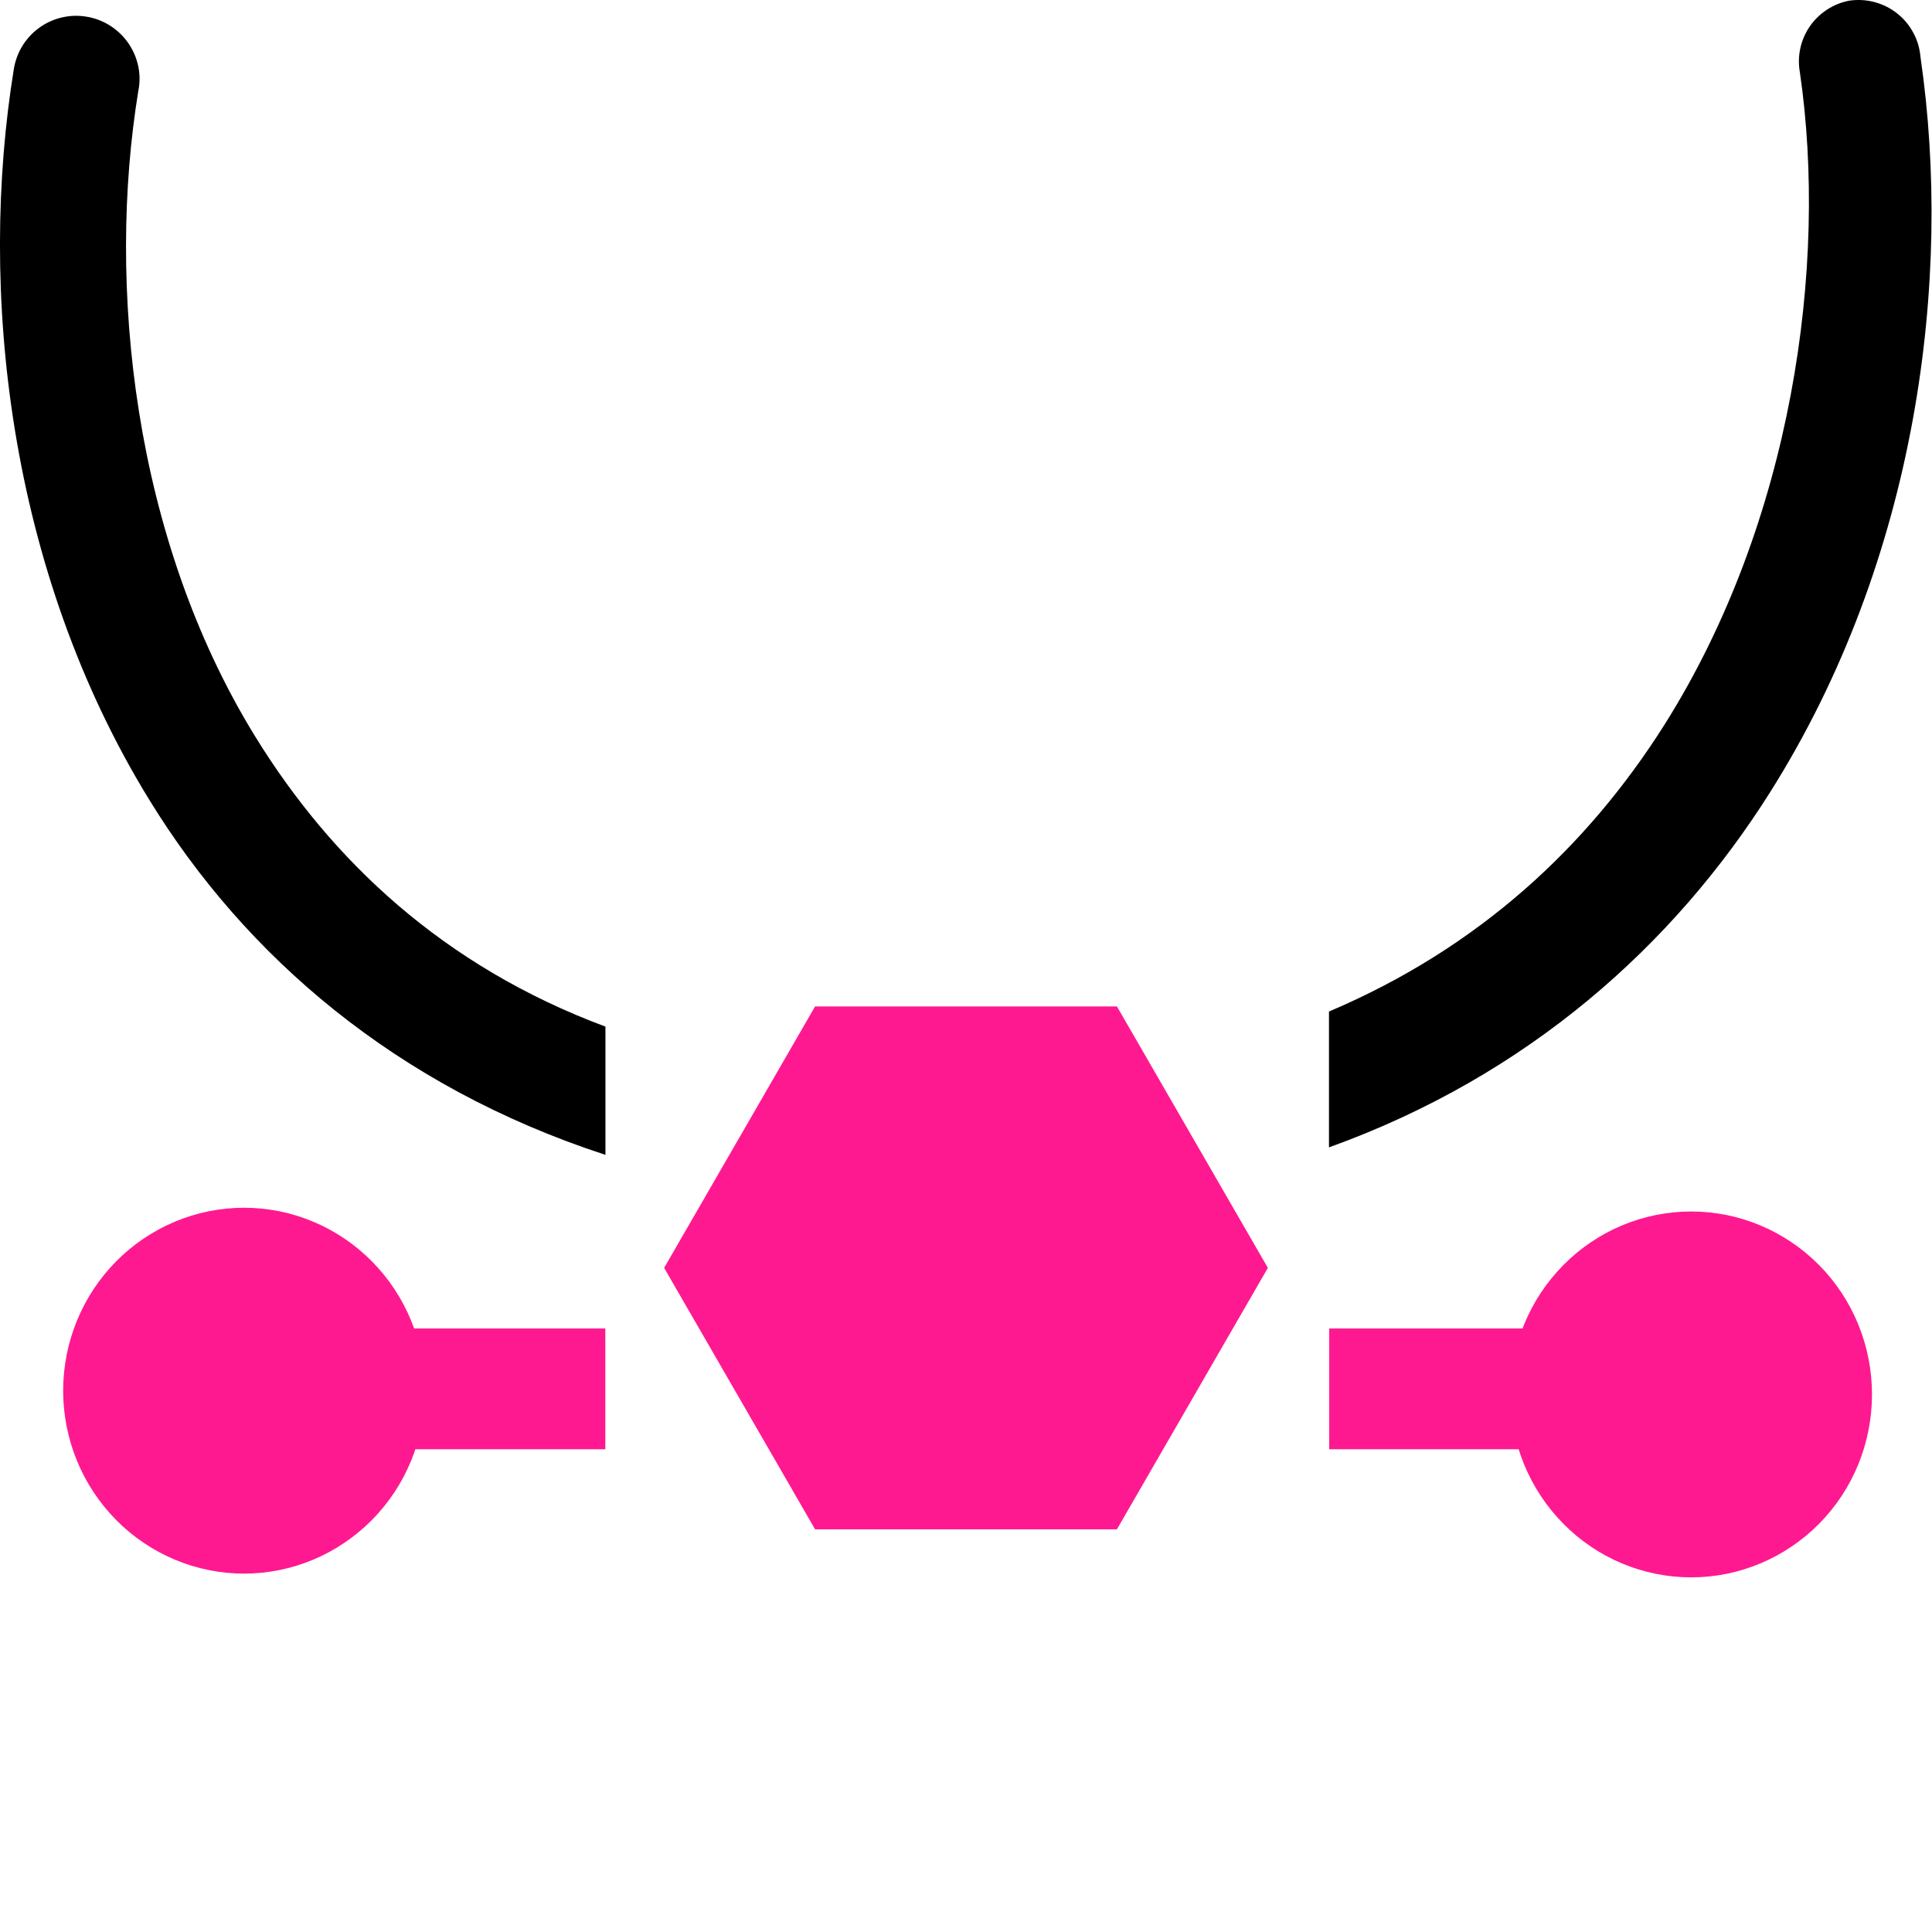 <svg width="16" height="16" viewBox="0 0 16 16" fill="none" xmlns="http://www.w3.org/2000/svg">
<path d="M15.312 0.006C15.18 0.032 15.063 0.109 14.987 0.22C14.911 0.331 14.882 0.468 14.906 0.6C15.139 2.195 14.845 4.321 13.783 6.004C13.151 7.003 12.254 7.848 11.006 8.377V9.502C12.658 8.908 13.862 7.823 14.656 6.566C15.881 4.627 16.172 2.307 15.905 0.475C15.899 0.404 15.88 0.335 15.846 0.273C15.813 0.21 15.767 0.155 15.711 0.111C15.656 0.067 15.591 0.035 15.523 0.017C15.454 -0.001 15.382 -0.005 15.312 0.006ZM0.615 0.131C0.493 0.135 0.377 0.181 0.286 0.261C0.195 0.341 0.135 0.449 0.115 0.569C-0.182 2.395 0.062 4.716 1.239 6.628C2.029 7.914 3.275 8.997 5.014 9.564V8.502C3.67 8.001 2.745 7.125 2.112 6.097C1.1 4.452 0.884 2.357 1.145 0.756C1.161 0.679 1.159 0.599 1.139 0.523C1.119 0.447 1.082 0.376 1.031 0.316C0.98 0.256 0.916 0.208 0.844 0.176C0.772 0.144 0.693 0.129 0.615 0.131Z" fill="black"/>
<path d="M10.5 10.5L9.25 12.665H6.75L5.5 10.5L6.75 8.335H9.25L10.5 10.5Z" fill="#FF1990"/>
<path d="M11.008 11.002H13.005V12.002H11.008V11.002Z" fill="#FF1990"/>
<path d="M3.016 11.002H5.013V12.002H3.016V11.002Z" fill="#FF1990"/>
<path d="M15.503 11.548C15.503 11.95 15.346 12.335 15.065 12.619C14.784 12.903 14.403 13.063 14.006 13.063C13.608 13.063 13.227 12.903 12.947 12.619C12.666 12.335 12.508 11.95 12.508 11.548C12.508 11.146 12.666 10.761 12.947 10.477C13.227 10.193 13.608 10.033 14.006 10.033C14.403 10.033 14.784 10.193 15.065 10.477C15.346 10.761 15.503 11.146 15.503 11.548Z" fill="#FF1990"/>
<path d="M3.519 11.517C3.519 11.919 3.361 12.304 3.08 12.588C2.799 12.872 2.418 13.032 2.021 13.032C1.624 13.032 1.243 12.872 0.962 12.588C0.681 12.304 0.523 11.919 0.523 11.517C0.523 11.115 0.681 10.73 0.962 10.446C1.243 10.162 1.624 10.002 2.021 10.002C2.418 10.002 2.799 10.162 3.08 10.446C3.361 10.73 3.519 11.115 3.519 11.517Z" fill="#FF1990"/>
</svg>
